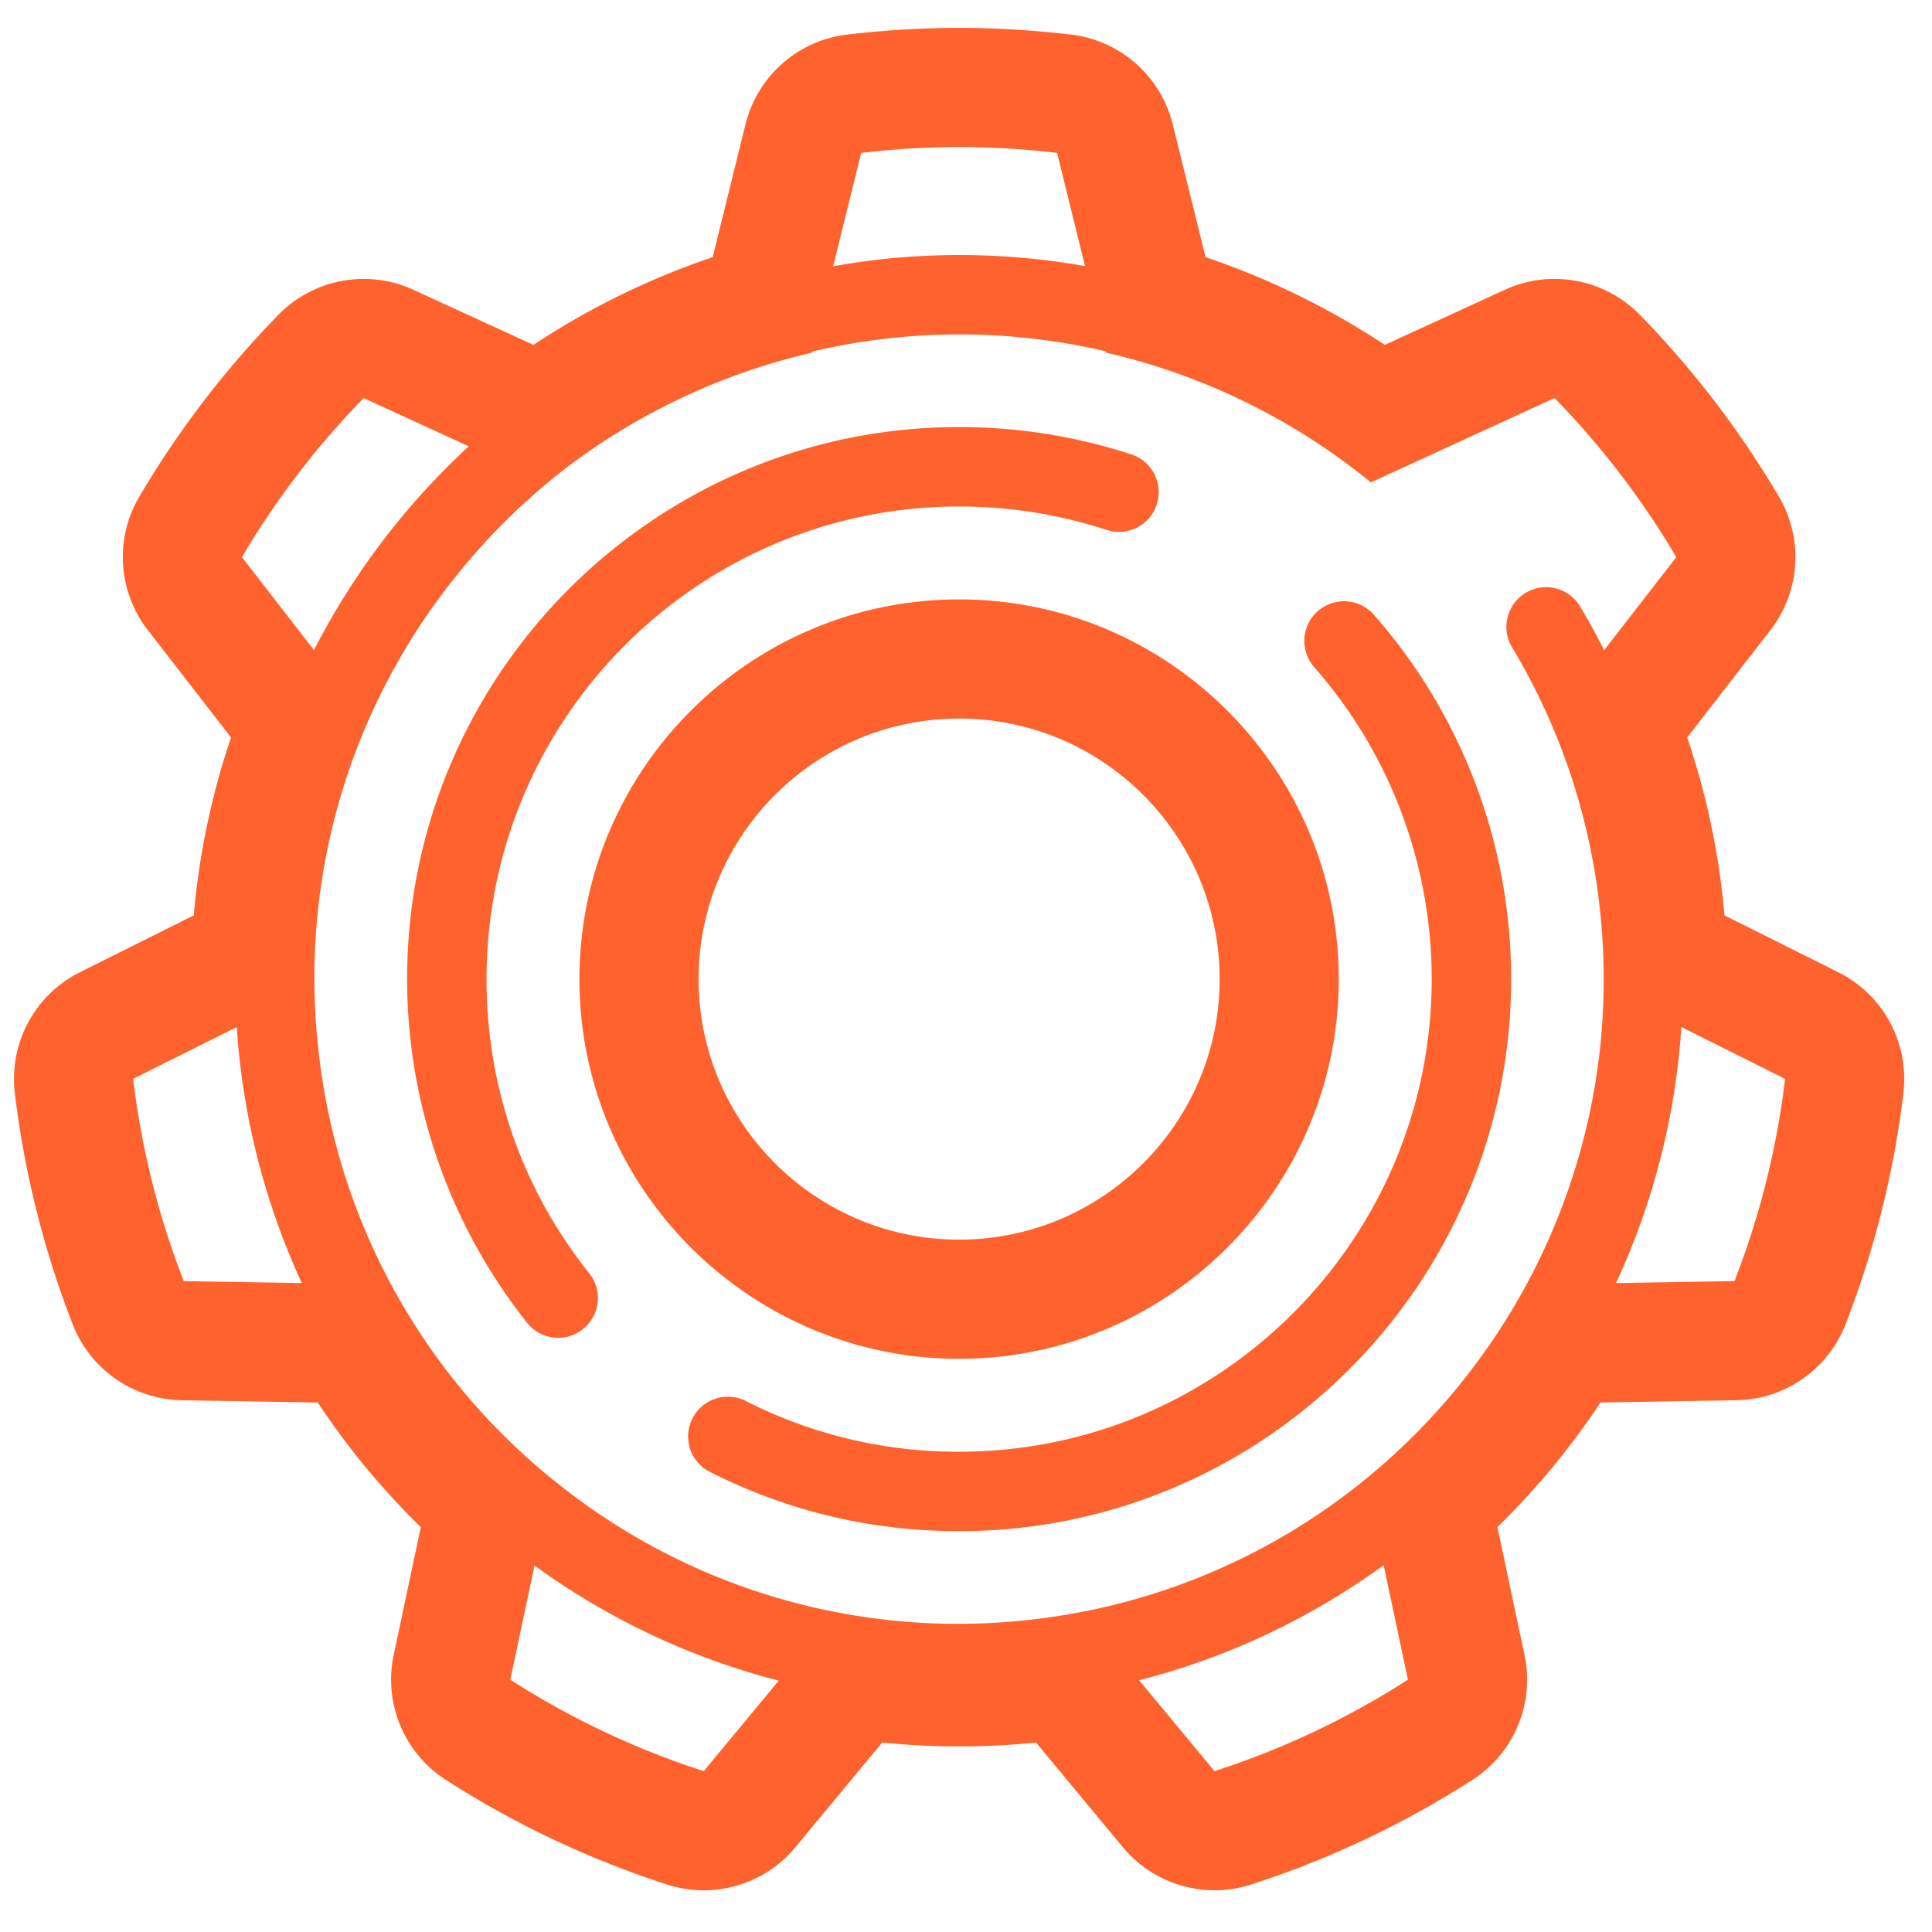 <!-- <svg width="60" height="60" viewBox="0 0 60 60" fill="none" xmlns="http://www.w3.org/2000/svg">
<path d="M25.7143 51.4286H47.1429C49.5098 51.4286 51.4286 49.5098 51.4286 47.1429V25.7143H25.7143V51.4286ZM17.1429 51.4286V25.7143H8.57143V47.1429C8.57143 49.5098 10.4902 51.4286 12.8571 51.4286H17.1429ZM51.4286 12.8571C51.4286 10.4902 49.5098 8.57143 47.1429 8.57143H12.8571C10.4902 8.57143 8.57143 10.4902 8.57143 12.8571V17.1429H51.4286V12.8571ZM12.8571 0H47.1429C54.2437 0 60 5.75634 60 12.8571V47.1429C60 54.2437 54.2437 60 47.1429 60H12.8571C5.75634 60 0 54.2437 0 47.1429V12.8571C0 5.75634 5.75634 0 12.8571 0Z" fill="#FF622D"/>
</svg> -->
<svg t="1692779663017" class="icon" viewBox="0 0 1039 1024" version="1.1" xmlns="http://www.w3.org/2000/svg" p-id="10915" width="60" height="60"><path d="M1023.621 580.268a508.904 508.904 0 0 1-31.147 124.462 64.042 64.042 0 0 1-58.641 40.789l-73.111 1.223a409.061 409.061 0 0 1-55.433 67.012l14.565 68.775a64.058 64.058 0 0 1-28.066 67.203 510.174 510.174 0 0 1-118.998 56.243 64.137 64.137 0 0 1-68.966-20.108l-46.665-56.259a413.683 413.683 0 0 1-82.737 0l-46.618 56.259a64.105 64.105 0 0 1-68.997 20.108 510.238 510.238 0 0 1-118.998-56.243 64.105 64.105 0 0 1-28.082-67.219l14.581-68.759a409.061 409.061 0 0 1-55.433-67.012l-73.111-1.223a64.105 64.105 0 0 1-58.673-40.804 511.08 511.08 0 0 1-31.116-124.446 64.121 64.121 0 0 1 34.991-64.915l61.246-30.591c2.827-32.656 9.514-64.645 20.045-95.634L79.48 331.343a64.058 64.058 0 0 1-4.559-71.761 513.558 513.558 0 0 1 74.795-97.794 64.169 64.169 0 0 1 72.587-13.453l64.566 29.638a416.065 416.065 0 0 1 96.412-47.19l17.631-71.396A64.058 64.058 0 0 1 455.631 11.087c20.41-2.383 40.661-3.606 60.182-3.606 19.505 0 39.74 1.223 60.15 3.606a64.058 64.058 0 0 1 54.718 48.301l17.631 71.396a416.685 416.685 0 0 1 96.412 47.19l64.55-29.638a64.169 64.169 0 0 1 72.603 13.453 513.605 513.605 0 0 1 74.795 97.794 64.105 64.105 0 0 1-4.559 71.777l-44.775 57.768a404.312 404.312 0 0 1 20.045 95.634l61.23 30.591a64.105 64.105 0 0 1 35.007 64.915zM653.141 944.982a444.608 444.608 0 0 0 104.02-49.175l-13.056-61.596a385.49 385.49 0 0 1-131.499 61.898l40.534 48.873z m-274.671 0l40.328-48.651a387.38 387.38 0 0 1-131.372-61.945l-12.993 61.421a445.402 445.402 0 0 0 104.036 49.175zM127.321 544.848l-55.719 27.844a444.64 444.64 0 0 0 27.208 108.769l63.502 1.048a389.54 389.54 0 0 1-34.991-137.661z m68.251-338.284a448.865 448.865 0 0 0-65.455 85.564l38.74 49.969a392.336 392.336 0 0 1 83.229-109.564l-56.513-25.969z m372.91-131.832a450.262 450.262 0 0 0-52.669-3.177c-17.837 0-35.436 1.144-52.701 3.177l-15.057 60.976a416.558 416.558 0 0 1 24.079-3.574 387.761 387.761 0 0 1 111.374 3.463l-15.026-60.865z m267.54 131.832l-98.779 45.363a348.656 348.656 0 0 0-142.236-69.744l-0.175-0.715a344.876 344.876 0 0 0-158.103 0.111l-0.143 0.604a347.926 347.926 0 0 0-122.731 55.052c-2.51 1.795-5.019 3.574-7.513 5.432-0.556 0.445-1.112 0.889-1.7 1.318a349.879 349.879 0 0 0-59.896 58.975 344.415 344.415 0 0 0-73.413 254.96 344.463 344.463 0 0 0 128.37 232.183 344.463 344.463 0 0 0 254.976 73.397c189.918-21.427 327.007-193.412 305.565-383.346a344.67 344.67 0 0 0-47.078-139.536 21.331 21.331 0 1 1 36.595-21.983c4.622 7.703 8.879 15.582 12.913 23.523l38.803-50.033a448.865 448.865 0 0 0-65.455-85.564z m68.187 338.253a386.3 386.3 0 0 1-35.15 137.693l63.724-1.048a444.64 444.64 0 0 0 27.208-108.769l-55.782-27.875zM515.813 815.93c-47.428 0-92.727-10.832-134.612-32.164a21.379 21.379 0 0 1 19.425-38.072 251.116 251.116 0 0 0 115.186 27.526c140.123 0 254.134-114.043 254.134-254.182 0-61.771-22.396-121.286-63.073-167.617a21.363 21.363 0 1 1 32.116-28.177 296.543 296.543 0 0 1 73.667 195.795c0 163.71-133.166 296.892-296.845 296.892z m0-92.695c-112.613 0-204.197-91.6-204.197-204.181s91.584-204.197 204.197-204.197c112.581 0 204.149 91.615 204.149 204.197s-91.568 204.181-204.149 204.181z m0-344.304c-77.273 0-140.123 62.851-140.123 140.123 0 77.257 62.851 140.107 140.123 140.107 77.241 0 140.091-62.851 140.091-140.107 0-77.273-62.851-140.123-140.091-140.123z m79.322-101.447a254.547 254.547 0 0 0-79.322-12.596c-140.155 0-254.166 113.995-254.166 254.15 0 58.181 19.108 112.899 55.242 158.262a21.363 21.363 0 0 1-16.678 34.658c-6.274 0-12.5-2.748-16.725-8.053a297.686 297.686 0 0 1-64.55-184.867c0-163.694 133.166-296.876 296.876-296.876 31.608 0 62.787 4.956 92.632 14.724 11.198 3.669 17.313 15.74 13.612 26.938a21.316 21.316 0 0 1-26.922 13.66z" fill="#FF622D" p-id="10916"></path></svg>